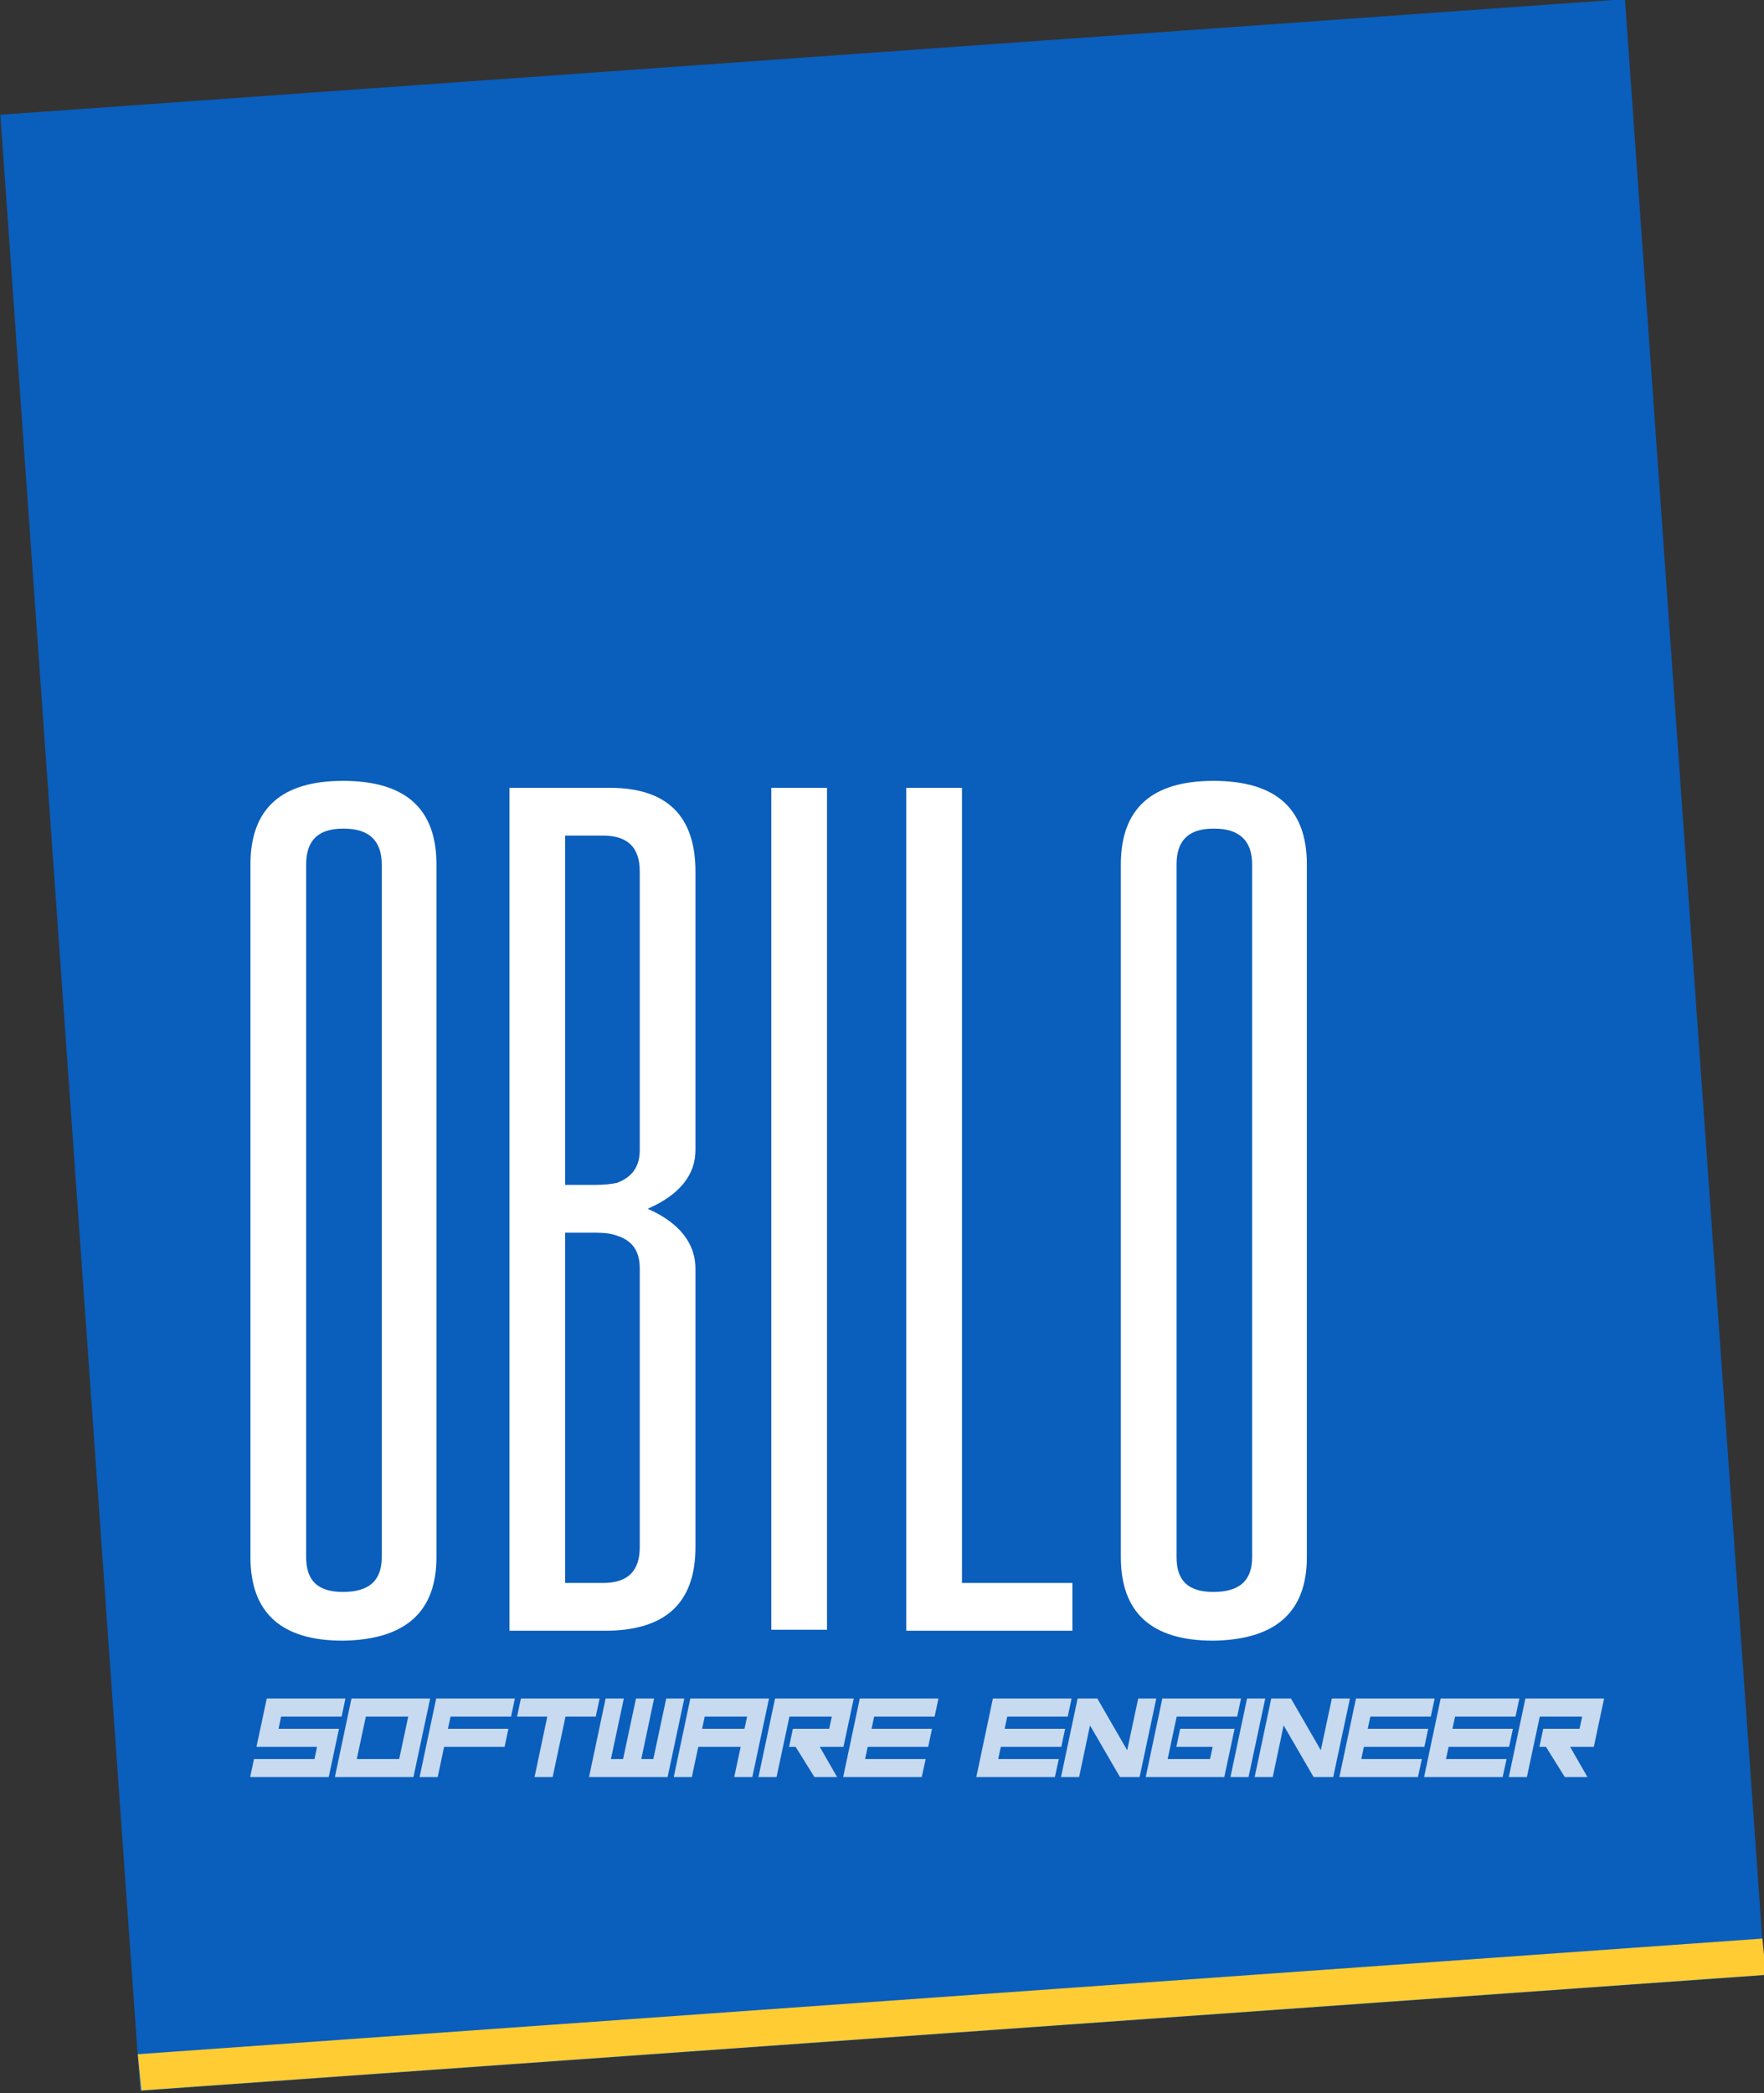<?xml version="1.0" encoding="UTF-8" standalone="no"?>
<!DOCTYPE svg PUBLIC "-//W3C//DTD SVG 1.1//EN" "http://www.w3.org/Graphics/SVG/1.1/DTD/svg11.dtd">
<svg width="100%" height="100%" viewBox="0 0 532 631" version="1.1" xmlns="http://www.w3.org/2000/svg" xmlns:xlink="http://www.w3.org/1999/xlink" xml:space="preserve" xmlns:serif="http://www.serif.com/" style="fill-rule:evenodd;clip-rule:evenodd;stroke-linejoin:round;stroke-miterlimit:2;">
    <rect x="0" y="0" width="532" height="631" fill="#333333" stroke="none"/>
    <g transform="matrix(0.998,-0.071,0.081,1.144,-222.613,-74.276)">
        <rect x="214.361" y="108.47" width="490.94" height="520.728" style="fill:rgb(10,94,188);"/>
    </g>
    <g transform="matrix(0.998,-0.071,0.002,0.021,-172.584,632.199)">
        <rect x="214.361" y="108.47" width="490.94" height="520.728" style="fill:rgb(255,204,51);"/>
    </g>
    <g transform="matrix(1,0,0,1,-172.099,20.347)">
        <g transform="matrix(300,0,0,300,237.43,471.252)">
            <path d="M0.221,-0.074C0.221,-0.019 0.19,0.009 0.127,0.01C0.065,0.01 0.034,-0.018 0.034,-0.074L0.034,-0.77C0.034,-0.826 0.065,-0.854 0.127,-0.854C0.19,-0.854 0.221,-0.826 0.221,-0.77L0.221,-0.074ZM0.166,-0.77C0.166,-0.794 0.153,-0.806 0.128,-0.806L0.127,-0.806C0.102,-0.806 0.09,-0.794 0.09,-0.77L0.09,-0.074C0.09,-0.05 0.102,-0.039 0.127,-0.039C0.153,-0.039 0.166,-0.05 0.166,-0.074L0.166,-0.77Z" style="fill:white;fill-rule:nonzero;"/>
        </g>
        <g transform="matrix(300,0,0,300,314.041,471.252)">
            <path d="M0.039,-0.847L0.14,-0.847C0.197,-0.847 0.226,-0.819 0.226,-0.763L0.226,-0.483C0.226,-0.458 0.21,-0.438 0.178,-0.424C0.21,-0.41 0.226,-0.389 0.226,-0.364L0.226,-0.084C0.226,-0.028 0.196,-0 0.135,-0L0.039,-0L0.039,-0.847ZM0.095,-0.799L0.095,-0.448L0.124,-0.448C0.135,-0.448 0.142,-0.449 0.147,-0.45C0.163,-0.456 0.17,-0.467 0.17,-0.483L0.17,-0.763C0.17,-0.787 0.158,-0.799 0.133,-0.799L0.095,-0.799ZM0.095,-0.4L0.095,-0.048L0.133,-0.048C0.158,-0.048 0.17,-0.06 0.17,-0.084L0.17,-0.364C0.17,-0.381 0.163,-0.392 0.147,-0.397C0.142,-0.399 0.135,-0.4 0.124,-0.4L0.095,-0.4Z" style="fill:white;fill-rule:nonzero;"/>
        </g>
        <g transform="matrix(300,0,0,300,392.117,471.252)">
            <rect x="0.042" y="-0.847" width="0.056" height="0.846" style="fill:white;fill-rule:nonzero;"/>
        </g>
        <g transform="matrix(300,0,0,300,433.719,471.252)">
            <path d="M0.039,-0L0.039,-0.847L0.095,-0.847L0.095,-0.048L0.206,-0.048L0.206,-0L0.039,-0Z" style="fill:white;fill-rule:nonzero;"/>
        </g>
        <g transform="matrix(300,0,0,300,499.93,471.252)">
            <path d="M0.221,-0.074C0.221,-0.019 0.19,0.009 0.127,0.01C0.065,0.01 0.034,-0.018 0.034,-0.074L0.034,-0.77C0.034,-0.826 0.065,-0.854 0.127,-0.854C0.19,-0.854 0.221,-0.826 0.221,-0.77L0.221,-0.074ZM0.166,-0.77C0.166,-0.794 0.153,-0.806 0.128,-0.806L0.127,-0.806C0.102,-0.806 0.09,-0.794 0.09,-0.77L0.09,-0.074C0.09,-0.05 0.102,-0.039 0.127,-0.039C0.153,-0.039 0.166,-0.05 0.166,-0.074L0.166,-0.77Z" style="fill:white;fill-rule:nonzero;"/>
        </g>
    </g>
    <g transform="matrix(0.69,0,0,0.69,-87.301,209.661)">
        <g transform="matrix(54.167,0,0,54.167,237.43,471.252)">
            <path d="M0.74,-0.61L0.709,-0.464L0.221,-0.464L0.2,-0.366L0.688,-0.366L0.605,0.024L-0.029,0.024L0.002,-0.122L0.49,-0.122L0.511,-0.22L0.022,-0.22L0.105,-0.61L0.74,-0.61Z" style="fill:white;fill-opacity:0.77;fill-rule:nonzero;"/>
        </g>
        <g transform="matrix(54.167,0,0,54.167,274.458,471.252)">
            <path d="M0.105,-0.61L0.74,-0.61L0.605,0.024L-0.029,0.024L0.105,-0.61ZM0.221,-0.464L0.148,-0.122L0.49,-0.122L0.563,-0.464L0.221,-0.464Z" style="fill:white;fill-opacity:0.77;fill-rule:nonzero;"/>
        </g>
        <g transform="matrix(54.167,0,0,54.167,311.486,471.252)">
            <path d="M0.74,-0.61L0.709,-0.464L0.221,-0.464L0.2,-0.366L0.688,-0.366L0.657,-0.22L0.169,-0.22L0.117,0.024L-0.029,0.024L0.105,-0.61L0.74,-0.61Z" style="fill:white;fill-opacity:0.77;fill-rule:nonzero;"/>
        </g>
        <g transform="matrix(54.167,0,0,54.167,348.514,471.252)">
            <path d="M0.465,-0.464L0.361,0.024L0.215,0.024L0.318,-0.464L0.074,-0.464L0.105,-0.61L0.74,-0.61L0.709,-0.464L0.465,-0.464Z" style="fill:white;fill-opacity:0.77;fill-rule:nonzero;"/>
        </g>
        <g transform="matrix(54.167,0,0,54.167,385.542,471.252)">
            <path d="M0.49,-0.122L0.594,-0.61L0.74,-0.61L0.605,0.024L-0.029,0.024L0.105,-0.61L0.252,-0.61L0.148,-0.122L0.246,-0.122L0.35,-0.61L0.496,-0.61L0.393,-0.122L0.49,-0.122Z" style="fill:white;fill-opacity:0.77;fill-rule:nonzero;"/>
        </g>
        <g transform="matrix(54.167,0,0,54.167,422.57,471.252)">
            <path d="M0.605,0.024L0.459,0.024L0.511,-0.22L0.169,-0.22L0.117,0.024L-0.029,0.024L0.105,-0.61L0.74,-0.61L0.605,0.024ZM0.542,-0.366L0.563,-0.464L0.221,-0.464L0.2,-0.366L0.542,-0.366Z" style="fill:white;fill-opacity:0.77;fill-rule:nonzero;"/>
        </g>
        <g transform="matrix(54.167,0,0,54.167,459.598,471.252)">
            <path d="M0.606,0.024L0.423,0.024L0.271,-0.22L0.218,-0.22L0.249,-0.366L0.542,-0.366L0.563,-0.464L0.221,-0.464L0.117,0.024L-0.029,0.024L0.105,-0.61L0.74,-0.61L0.657,-0.22L0.466,-0.22L0.606,0.024Z" style="fill:white;fill-opacity:0.77;fill-rule:nonzero;"/>
        </g>
        <g transform="matrix(54.167,0,0,54.167,496.626,471.252)">
            <path d="M0.605,0.024L-0.029,0.024L0.105,-0.61L0.74,-0.61L0.709,-0.464L0.221,-0.464L0.2,-0.366L0.688,-0.366L0.657,-0.22L0.169,-0.22L0.148,-0.122L0.637,-0.122L0.605,0.024Z" style="fill:white;fill-opacity:0.77;fill-rule:nonzero;"/>
        </g>
        <g transform="matrix(54.167,0,0,54.167,554.813,471.252)">
            <path d="M0.605,0.024L-0.029,0.024L0.105,-0.61L0.74,-0.61L0.709,-0.464L0.221,-0.464L0.2,-0.366L0.688,-0.366L0.657,-0.22L0.169,-0.22L0.148,-0.122L0.637,-0.122L0.605,0.024Z" style="fill:white;fill-opacity:0.77;fill-rule:nonzero;"/>
        </g>
        <g transform="matrix(54.167,0,0,54.167,591.841,471.252)">
            <path d="M0.205,-0.393L0.117,0.024L-0.029,0.024L0.105,-0.61L0.264,-0.61L0.505,-0.193L0.594,-0.61L0.74,-0.61L0.605,0.024L0.447,0.024L0.205,-0.393Z" style="fill:white;fill-opacity:0.77;fill-rule:nonzero;"/>
        </g>
        <g transform="matrix(54.167,0,0,54.167,628.869,471.252)">
            <path d="M0.74,-0.61L0.709,-0.464L0.221,-0.464L0.148,-0.122L0.49,-0.122L0.511,-0.22L0.218,-0.22L0.249,-0.366L0.688,-0.366L0.605,0.024L-0.029,0.024L0.105,-0.61L0.74,-0.61Z" style="fill:white;fill-opacity:0.77;fill-rule:nonzero;"/>
        </g>
        <g transform="matrix(54.167,0,0,54.167,665.897,471.252)">
            <path d="M0.117,0.024L-0.029,0.024L0.105,-0.61L0.252,-0.61L0.117,0.024Z" style="fill:white;fill-opacity:0.77;fill-rule:nonzero;"/>
        </g>
        <g transform="matrix(54.167,0,0,54.167,676.476,471.252)">
            <path d="M0.205,-0.393L0.117,0.024L-0.029,0.024L0.105,-0.61L0.264,-0.61L0.505,-0.193L0.594,-0.61L0.74,-0.61L0.605,0.024L0.447,0.024L0.205,-0.393Z" style="fill:white;fill-opacity:0.77;fill-rule:nonzero;"/>
        </g>
        <g transform="matrix(54.167,0,0,54.167,713.504,471.252)">
            <path d="M0.605,0.024L-0.029,0.024L0.105,-0.61L0.74,-0.61L0.709,-0.464L0.221,-0.464L0.2,-0.366L0.688,-0.366L0.657,-0.22L0.169,-0.22L0.148,-0.122L0.637,-0.122L0.605,0.024Z" style="fill:white;fill-opacity:0.77;fill-rule:nonzero;"/>
        </g>
        <g transform="matrix(54.167,0,0,54.167,750.532,471.252)">
            <path d="M0.605,0.024L-0.029,0.024L0.105,-0.61L0.74,-0.61L0.709,-0.464L0.221,-0.464L0.2,-0.366L0.688,-0.366L0.657,-0.22L0.169,-0.22L0.148,-0.122L0.637,-0.122L0.605,0.024Z" style="fill:white;fill-opacity:0.77;fill-rule:nonzero;"/>
        </g>
        <g transform="matrix(54.167,0,0,54.167,787.56,471.252)">
            <path d="M0.606,0.024L0.423,0.024L0.271,-0.22L0.218,-0.22L0.249,-0.366L0.542,-0.366L0.563,-0.464L0.221,-0.464L0.117,0.024L-0.029,0.024L0.105,-0.61L0.74,-0.61L0.657,-0.22L0.466,-0.22L0.606,0.024Z" style="fill:white;fill-opacity:0.77;fill-rule:nonzero;"/>
        </g>
    </g>
</svg>
